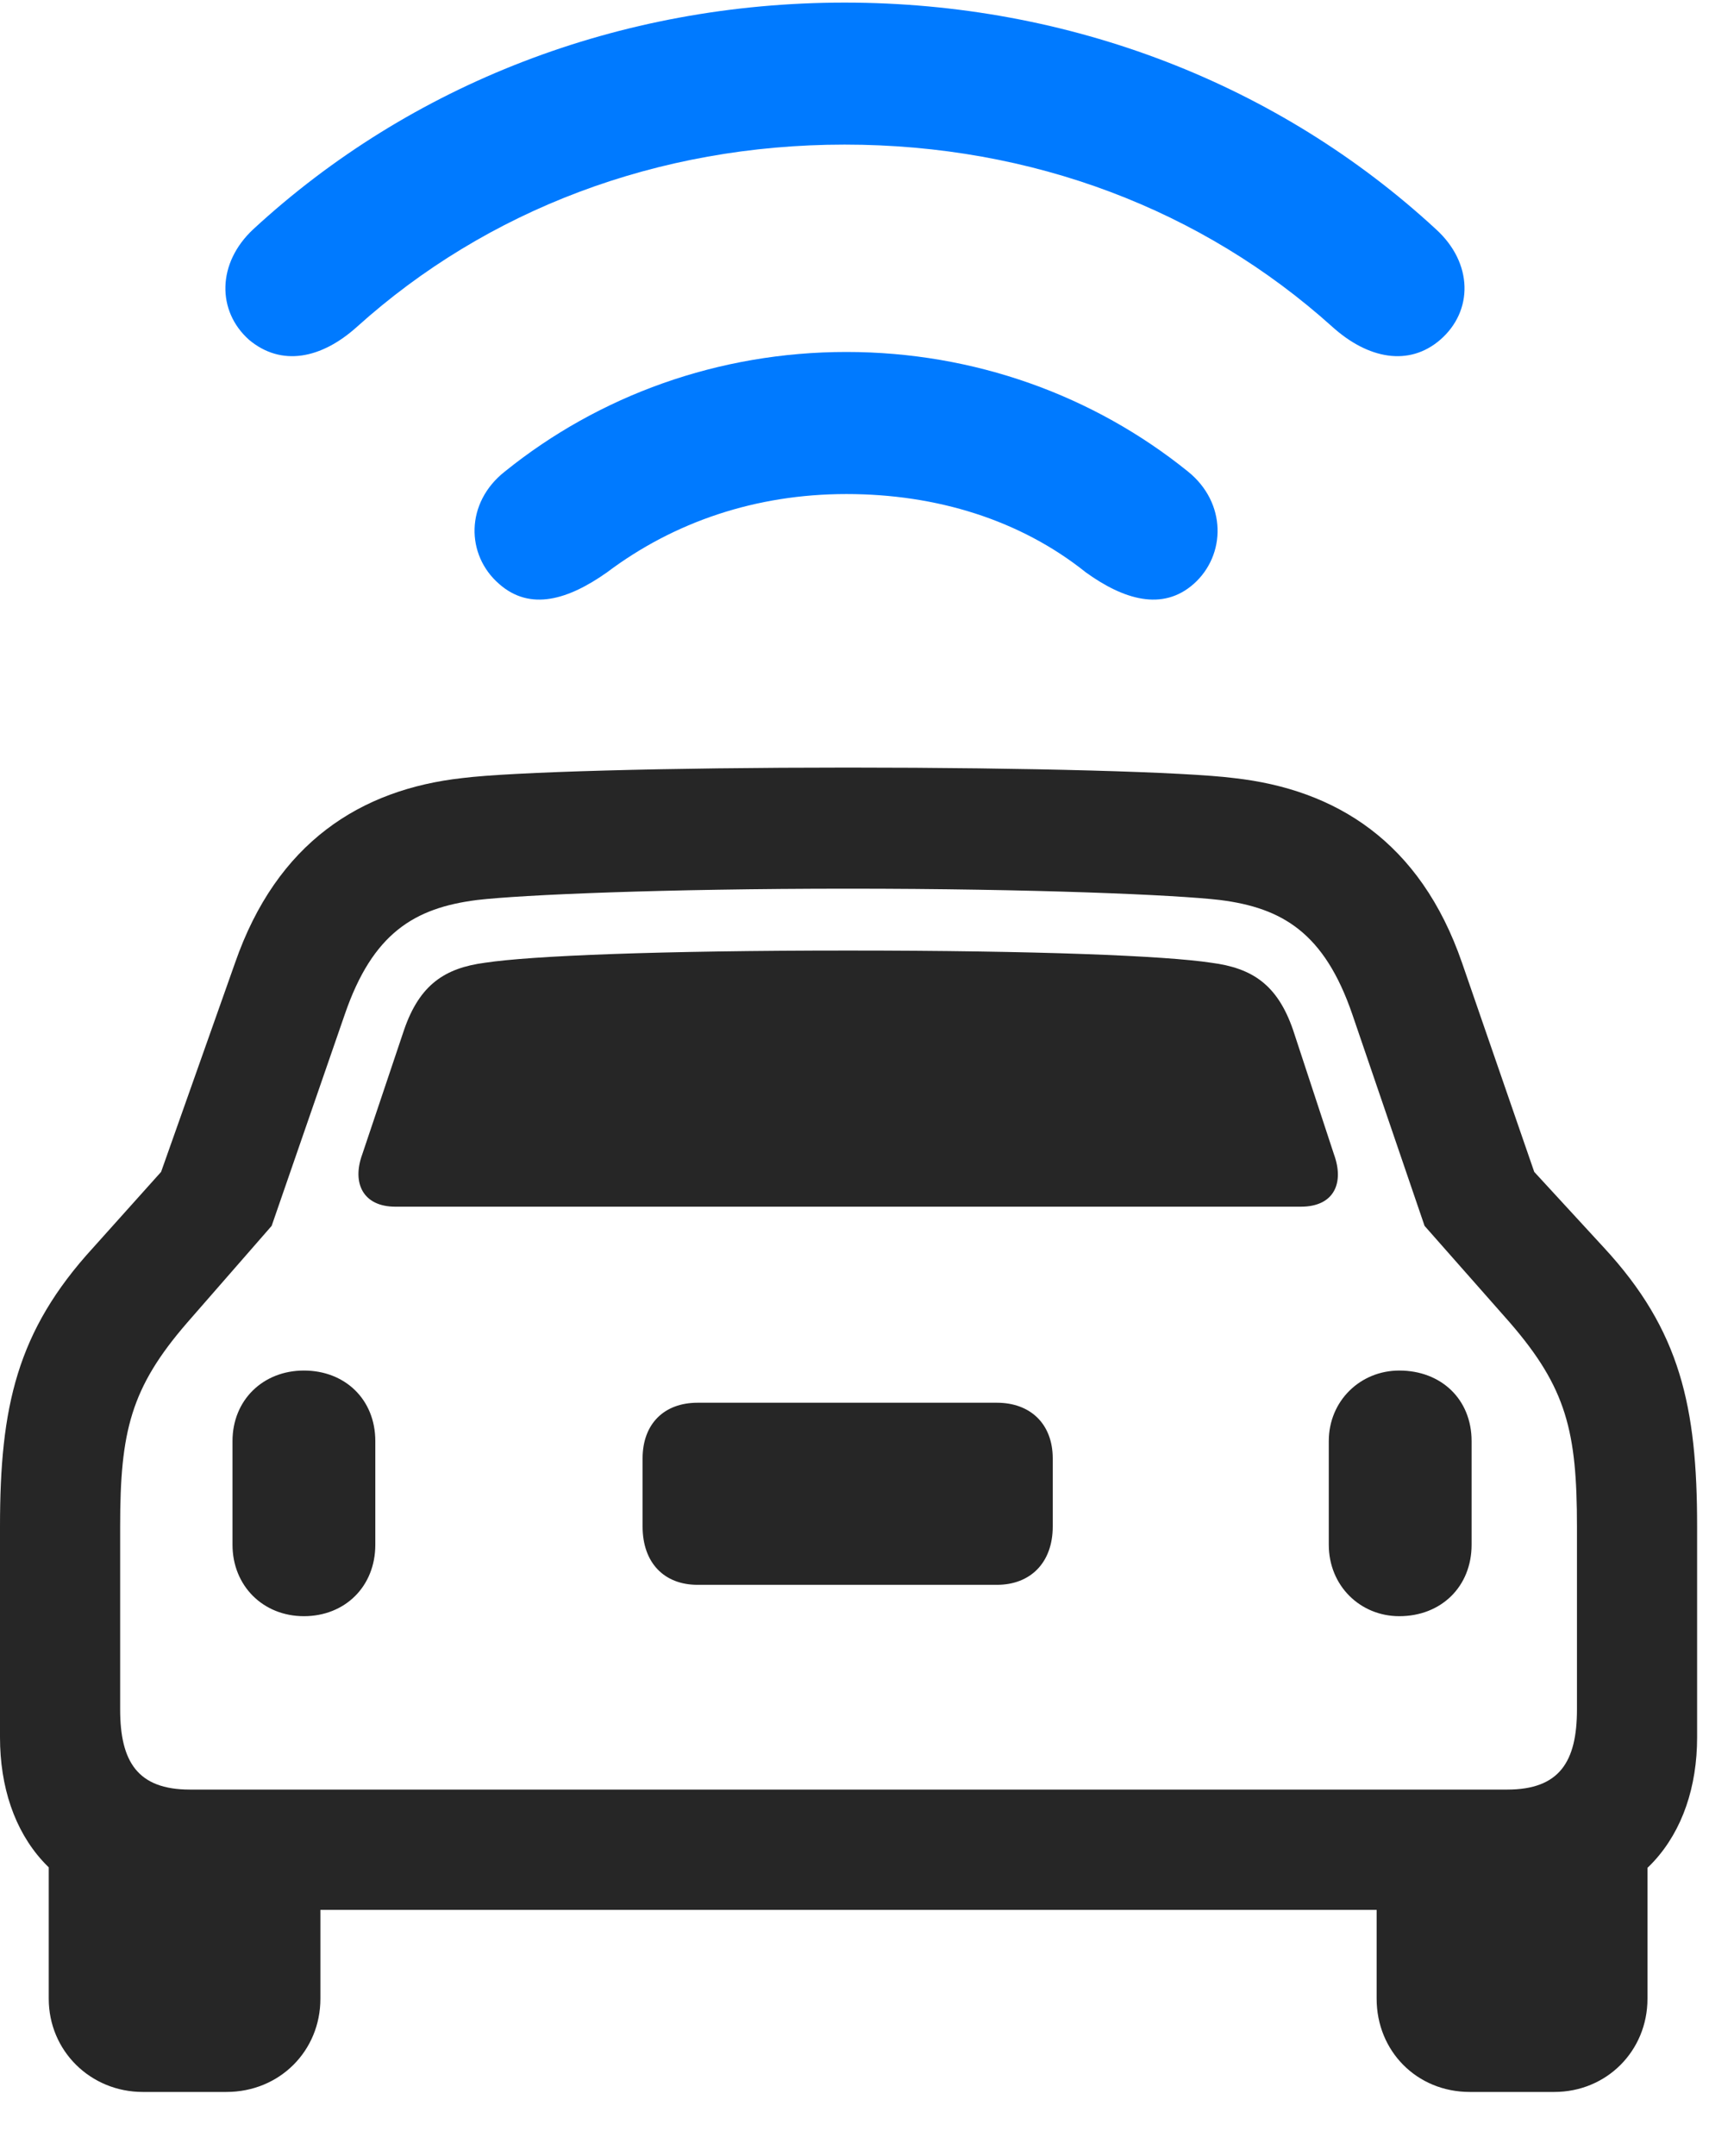 <svg width="23" height="29" viewBox="0 0 23 29" fill="none" xmlns="http://www.w3.org/2000/svg">
<path d="M11.367 1.945C13.898 1.945 16.183 2.824 17.93 4.395C18.41 4.828 18.961 4.934 19.383 4.57C19.828 4.184 19.828 3.539 19.324 3.082C17.215 1.137 14.402 0.035 11.367 0.035C8.332 0.035 5.519 1.137 3.41 3.082C2.918 3.539 2.918 4.184 3.351 4.57C3.785 4.934 4.324 4.828 4.805 4.395C6.551 2.824 8.848 1.945 11.367 1.945Z" fill="#007AFF"/>
<path d="M11.391 6.645C12.61 6.645 13.735 6.996 14.614 7.699C15.118 8.062 15.645 8.227 16.067 7.852C16.5 7.465 16.512 6.762 15.985 6.34C14.719 5.32 13.114 4.734 11.391 4.734C9.668 4.734 8.063 5.32 6.797 6.34C6.258 6.762 6.27 7.465 6.715 7.852C7.137 8.227 7.653 8.062 8.168 7.699C9.071 7.02 10.172 6.645 11.391 6.645Z" fill="#007AFF"/>
<path d="M0 23.367C0 24.703 0.785 25.688 2.215 25.688H20.625C22.043 25.688 22.84 24.703 22.84 23.367V20.531C22.84 18.926 22.617 17.895 21.586 16.781L20.648 15.762L19.676 12.949C19.113 11.32 17.977 10.617 16.605 10.465C15.961 10.383 13.863 10.324 11.414 10.324C8.953 10.324 6.879 10.383 6.223 10.465C4.852 10.617 3.727 11.332 3.164 12.949L2.168 15.762L1.254 16.781C0.223 17.906 0 18.926 0 20.531V23.367ZM1.617 22.992V20.531C1.617 19.254 1.758 18.668 2.52 17.789L3.656 16.488L4.641 13.641C5.016 12.551 5.578 12.211 6.422 12.105C7.02 12.035 8.918 11.953 11.414 11.953C13.91 11.953 15.82 12.035 16.418 12.105C17.262 12.211 17.824 12.551 18.199 13.641L19.172 16.488L20.32 17.789C21.082 18.668 21.223 19.254 21.223 20.531V22.992C21.223 23.695 20.988 24.07 20.285 24.07H2.555C1.852 24.07 1.617 23.695 1.617 22.992ZM5.32 16.23H17.508C17.953 16.23 18.094 15.914 17.953 15.527L17.402 13.852C17.191 13.242 16.852 13.02 16.301 12.949C15.68 12.855 13.969 12.785 11.414 12.785C8.859 12.785 7.148 12.855 6.527 12.949C5.988 13.02 5.648 13.242 5.438 13.852L4.875 15.527C4.734 15.914 4.887 16.23 5.32 16.23ZM4.09 21.738C4.641 21.738 5.051 21.34 5.051 20.777V19.383C5.051 18.82 4.641 18.434 4.09 18.434C3.539 18.434 3.129 18.832 3.129 19.383V20.777C3.129 21.328 3.539 21.738 4.09 21.738ZM9.387 21.316H13.418C13.863 21.316 14.168 21.023 14.168 20.531V19.617C14.168 19.148 13.863 18.867 13.418 18.867H9.387C8.941 18.867 8.648 19.148 8.648 19.617V20.531C8.648 21.023 8.941 21.316 9.387 21.316ZM18.832 21.738C19.395 21.738 19.805 21.34 19.805 20.777V19.383C19.805 18.82 19.395 18.434 18.832 18.434C18.305 18.434 17.883 18.844 17.883 19.383V20.777C17.883 21.328 18.305 21.738 18.832 21.738ZM1.922 28.137H3.047C3.762 28.137 4.312 27.586 4.312 26.883V24.926L0.656 24.398V26.883C0.656 27.586 1.219 28.137 1.922 28.137ZM19.781 28.137H20.918C21.621 28.137 22.172 27.586 22.172 26.883V24.398L18.527 24.926V26.883C18.527 27.586 19.066 28.137 19.781 28.137Z" fill="black" fill-opacity="0.85"/>
</svg>
